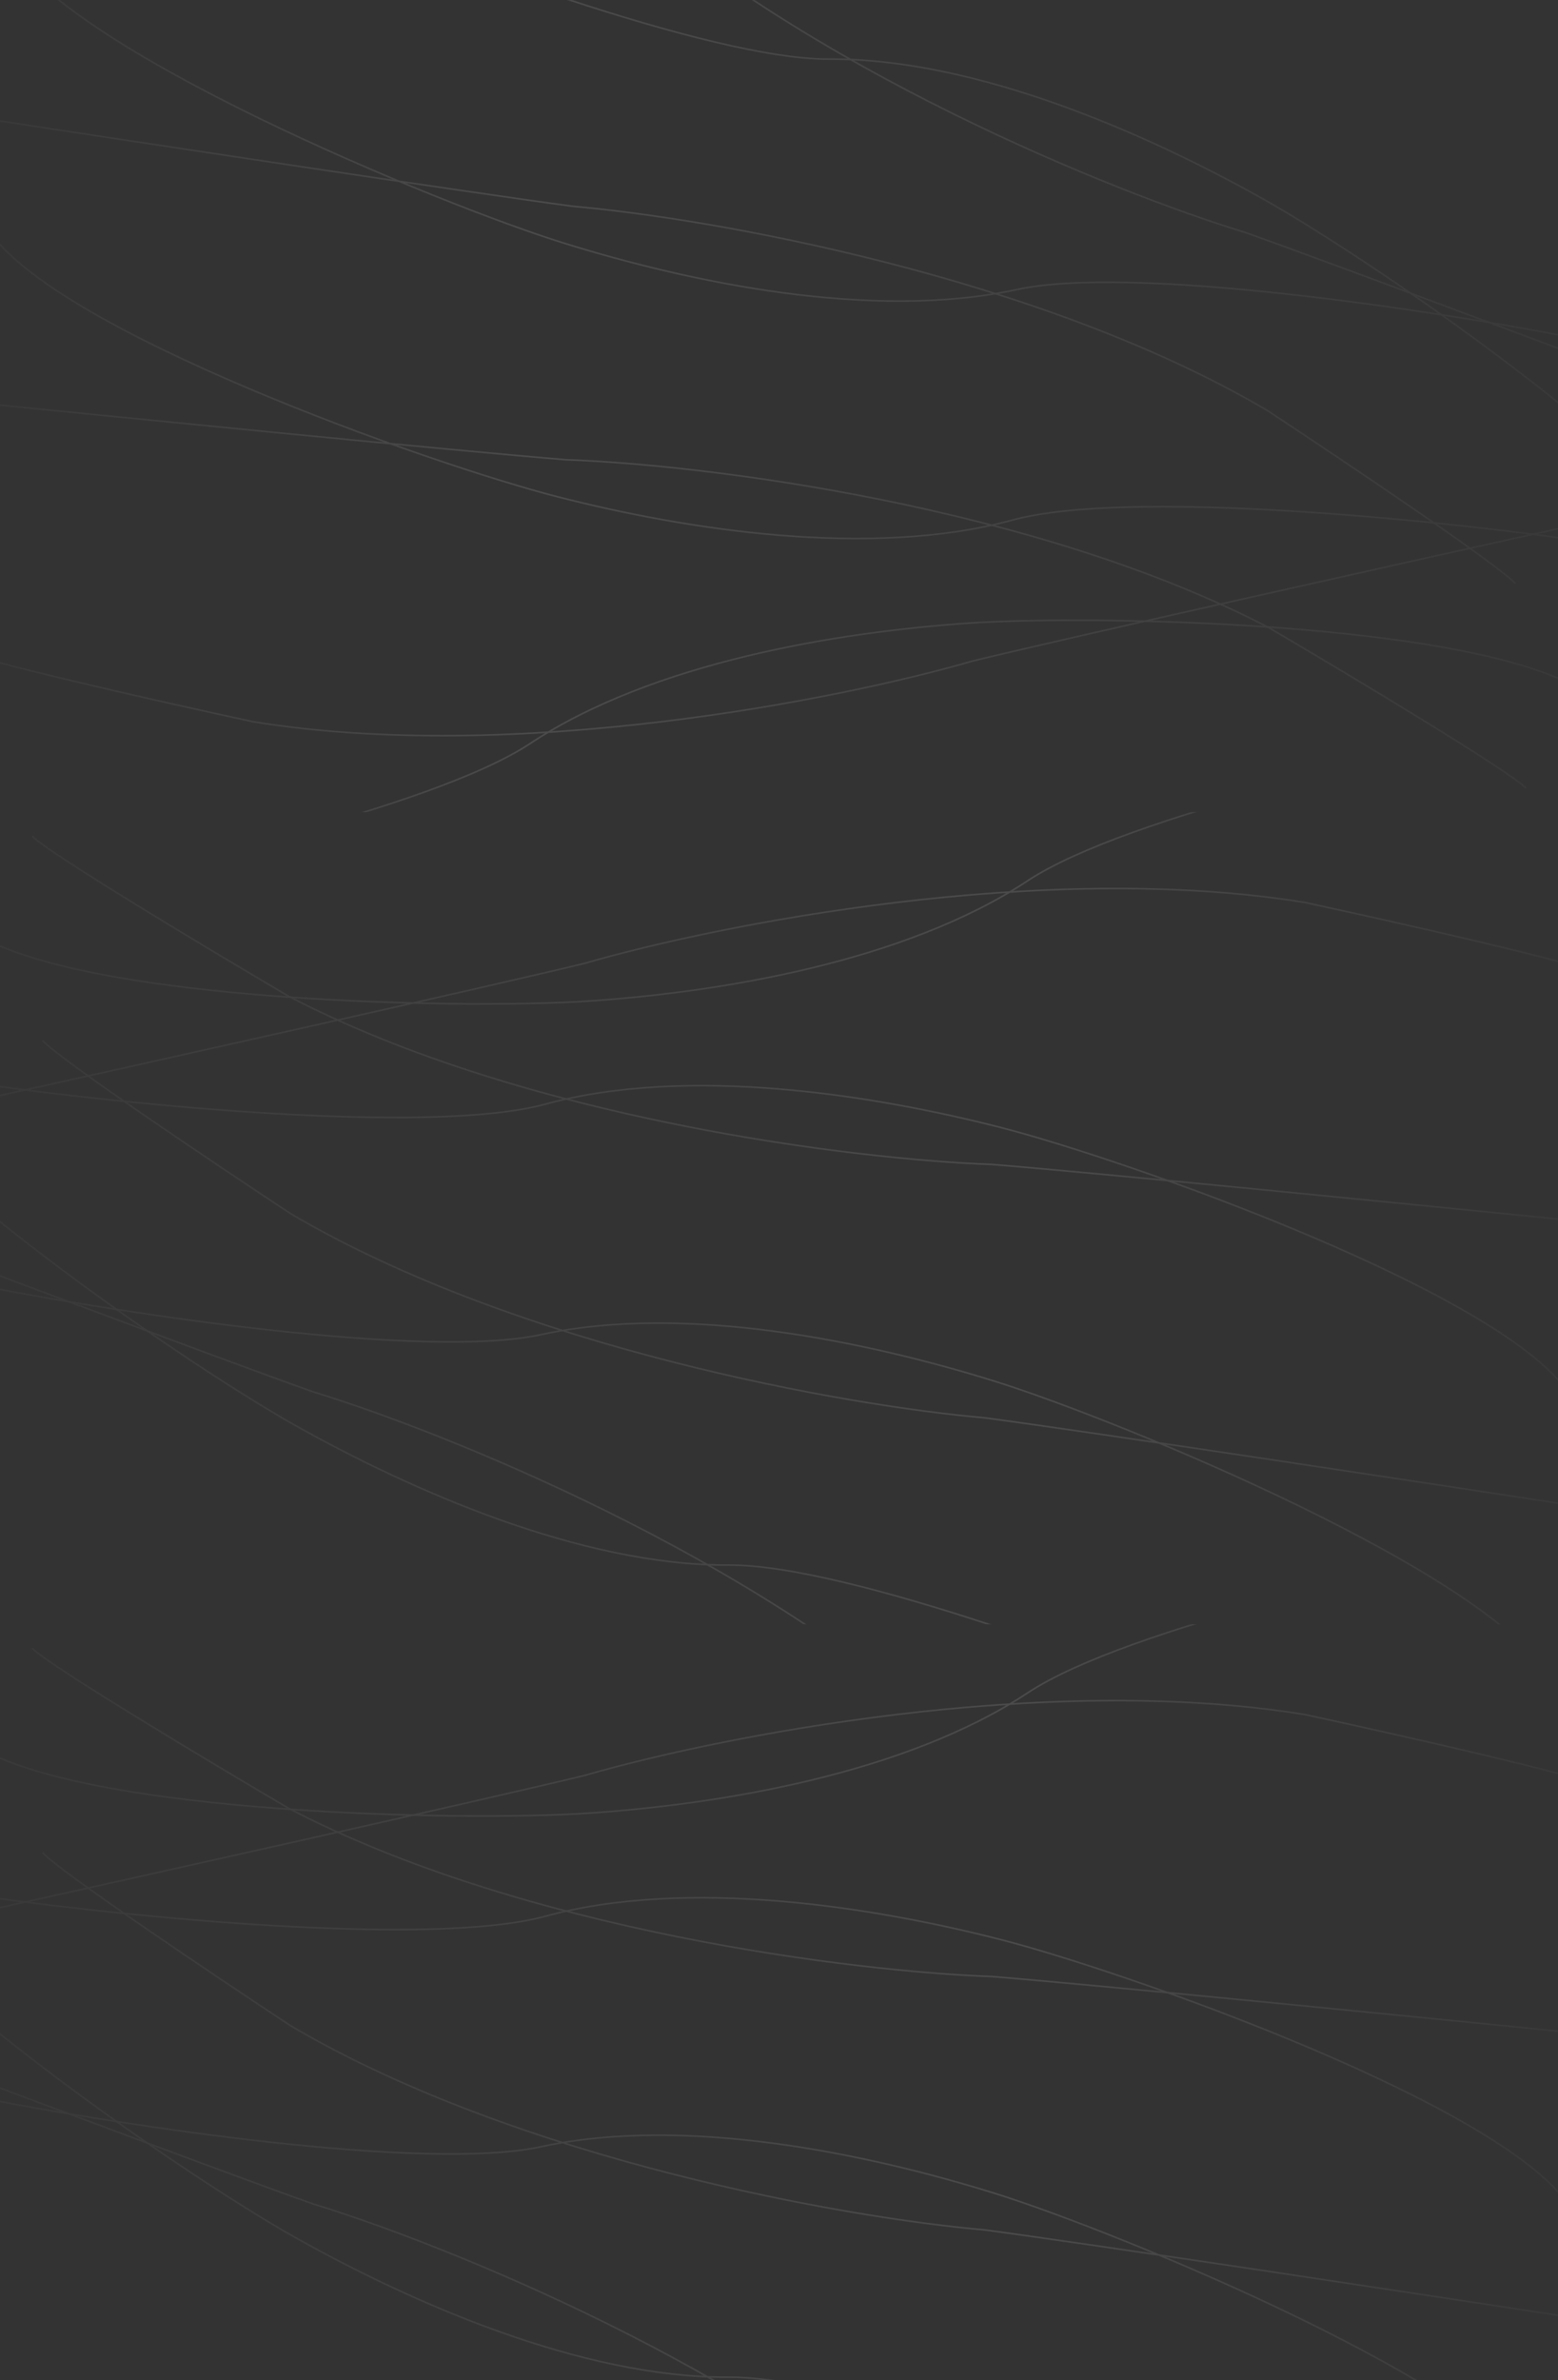 <svg width="1920" height="2931" viewBox="0 0 1920 2931" fill="none" xmlns="http://www.w3.org/2000/svg">
<rect x="0" y="0" width="1920" height="2931" fill="#333333" stroke="none"/>
<g opacity="0.15">
<mask id="mask0_43_548" style="mask-type:alpha" maskUnits="userSpaceOnUse" x="0" y="2000" width="1920" height="1000">
<rect x="1920" y="3000" width="1920" height="1000" transform="rotate(-180 1920 3000)" fill="url(#paint0_linear_43_548)"/>
</mask>
<g mask="url(#mask0_43_548)">
<path d="M1918.65 1893.17C1752.2 1923.33 1388.8 2003.79 1266.81 2084.34C1114.31 2185.02 886.936 2221.63 726.223 2232.66C565.509 2243.7 60.541 2233.43 -48.053 2136.44L-24.082 2354.31C172.807 2310.76 597.488 2216.14 721.099 2186.1C882.246 2139.22 1285.31 2058.63 1608.4 2111.34C1717.67 2134.91 1943.16 2185.58 1970.98 2199.71" stroke="white" stroke-width="2"/>
<path d="M-6.808 2337.06C160.716 2360.54 531.035 2397.92 672.115 2359.62C848.465 2311.75 1075.87 2348.18 1231.96 2388.03C1388.05 2427.87 1864.4 2595.74 1937.17 2721.86L1982.62 2507.44C1782 2487.15 1349.04 2444.03 1222.24 2433.85C1054.52 2427.92 646.489 2378.24 356.152 2227.01C259.759 2170.41 61.474 2051.68 39.482 2029.56" stroke="white" stroke-width="2"/>
<path d="M-9.644 2585.94C156.452 2618 524.359 2674.37 667.221 2643.38C845.799 2604.64 1071.03 2652.72 1224.86 2700.53C1378.7 2748.34 1845.79 2940.48 1911.98 3070.17L1968.39 2858.38C1769.08 2827.8 1338.92 2762.48 1212.8 2745.8C1045.61 2731.25 640.672 2660.66 358.494 2494.7C265.138 2433.22 73.219 2304.45 52.394 2281.23" stroke="white" stroke-width="2"/>
<path d="M1548.51 3123.78C1392.67 3057.97 1044.46 2926.52 898.272 2927.21C715.542 2928.08 505.178 2834.34 364.606 2755.66C224.033 2676.98 -193.062 2392.15 -230.909 2251.55L-330.024 2447.04C-141.382 2518.29 265.88 2671.4 385.79 2713.88C546.334 2762.78 927.828 2915.82 1169.45 3136.69C1248.03 3216.19 1409.07 3381.96 1424.63 3409" stroke="white" stroke-width="2"/>
</g>
</g>
<g opacity="0.15">
<mask id="mask1_43_548" style="mask-type:alpha" maskUnits="userSpaceOnUse" x="0" y="1000" width="1920" height="1000">
<rect x="1920" y="2000" width="1920" height="1000" transform="rotate(-180 1920 2000)" fill="url(#paint1_linear_43_548)"/>
</mask>
<g mask="url(#mask1_43_548)">
<path d="M1918.65 893.172C1752.2 923.333 1388.8 1003.79 1266.81 1084.34C1114.31 1185.02 886.936 1221.63 726.223 1232.66C565.509 1243.7 60.541 1233.43 -48.053 1136.44L-24.082 1354.31C172.807 1310.76 597.488 1216.14 721.099 1186.1C882.246 1139.22 1285.31 1058.63 1608.4 1111.34C1717.67 1134.91 1943.16 1185.58 1970.98 1199.71" stroke="white" stroke-width="2"/>
<path d="M-6.808 1337.06C160.716 1360.54 531.035 1397.92 672.115 1359.62C848.465 1311.75 1075.87 1348.18 1231.96 1388.03C1388.05 1427.87 1864.4 1595.74 1937.17 1721.86L1982.62 1507.44C1782 1487.15 1349.04 1444.03 1222.24 1433.85C1054.52 1427.92 646.489 1378.24 356.152 1227.01C259.759 1170.41 61.474 1051.68 39.482 1029.56" stroke="white" stroke-width="2"/>
<path d="M-9.644 1585.94C156.452 1618 524.359 1674.37 667.221 1643.38C845.799 1604.64 1071.03 1652.72 1224.86 1700.53C1378.7 1748.34 1845.79 1940.48 1911.98 2070.17L1968.39 1858.38C1769.08 1827.8 1338.92 1762.48 1212.8 1745.8C1045.61 1731.25 640.672 1660.66 358.494 1494.7C265.138 1433.22 73.219 1304.45 52.394 1281.23" stroke="white" stroke-width="2"/>
<path d="M1548.51 2123.78C1392.67 2057.97 1044.46 1926.52 898.272 1927.21C715.542 1928.08 505.178 1834.34 364.606 1755.66C224.033 1676.98 -193.062 1392.15 -230.909 1251.55L-330.024 1447.04C-141.382 1518.29 265.88 1671.4 385.79 1713.88C546.334 1762.78 927.828 1915.82 1169.45 2136.69C1248.03 2216.19 1409.07 2381.96 1424.63 2409" stroke="white" stroke-width="2"/>
</g>
</g>
<g opacity="0.15">
<mask id="mask2_43_548" style="mask-type:alpha" maskUnits="userSpaceOnUse" x="0" y="0" width="1920" height="1000">
<rect width="1920" height="1000" fill="url(#paint2_linear_43_548)"/>
</mask>
<g mask="url(#mask2_43_548)">
<path d="M1.35 1106.83C167.801 1076.67 531.201 996.21 653.195 915.663C805.687 814.98 1033.06 778.374 1193.78 767.336C1354.49 756.298 1859.46 766.566 1968.05 863.556L1944.08 645.69C1747.19 689.243 1322.51 783.86 1198.9 813.902C1037.75 860.785 634.688 941.372 311.597 888.657C202.328 865.087 -23.163 814.418 -50.976 800.295" stroke="white" stroke-width="2"/>
<path d="M1926.81 662.94C1759.28 639.462 1388.96 602.082 1247.88 640.379C1071.53 688.249 844.13 651.816 688.042 611.975C531.954 572.133 55.596 404.261 -17.166 278.145L-62.621 492.56C138.004 512.849 570.955 555.971 697.757 566.146C865.48 572.081 1273.51 621.758 1563.85 772.991C1660.24 829.591 1858.53 948.32 1880.52 970.442" stroke="white" stroke-width="2"/>
<path d="M1929.64 414.056C1763.55 381.997 1395.64 325.627 1252.78 356.62C1074.2 395.36 848.97 347.284 695.137 299.47C541.304 251.657 74.207 59.516 8.024 -70.175L-48.394 141.62C150.923 172.197 581.084 237.521 707.195 254.202C874.392 268.752 1279.33 339.341 1561.51 505.302C1654.86 566.782 1846.78 695.549 1867.61 718.772" stroke="white" stroke-width="2"/>
<path d="M371.49 -123.775C527.326 -57.967 875.544 73.476 1021.73 72.785C1204.46 71.922 1414.82 165.663 1555.39 244.34C1695.97 323.017 2113.06 607.85 2150.91 748.447L2250.02 552.957C2061.38 481.709 1654.12 328.596 1534.21 286.123C1373.67 237.216 992.172 84.183 750.548 -136.69C671.971 -216.195 510.93 -381.963 495.373 -409" stroke="white" stroke-width="2"/>
</g>
</g>
<defs>
<linearGradient id="paint0_linear_43_548" x1="1920" y1="3500" x2="3840" y2="3500" gradientUnits="userSpaceOnUse">
<stop stop-opacity="0.2"/>
<stop offset="0.344" stop-opacity="0.8"/>
<stop offset="1" stop-opacity="0.2"/>
</linearGradient>
<linearGradient id="paint1_linear_43_548" x1="1920" y1="2500" x2="3840" y2="2500" gradientUnits="userSpaceOnUse">
<stop stop-opacity="0.2"/>
<stop offset="0.344" stop-opacity="0.8"/>
<stop offset="1" stop-opacity="0.2"/>
</linearGradient>
<linearGradient id="paint2_linear_43_548" x1="0" y1="500" x2="1920" y2="500" gradientUnits="userSpaceOnUse">
<stop stop-opacity="0.2"/>
<stop offset="0.344" stop-opacity="0.8"/>
<stop offset="1" stop-opacity="0.2"/>
</linearGradient>
</defs>
</svg>
